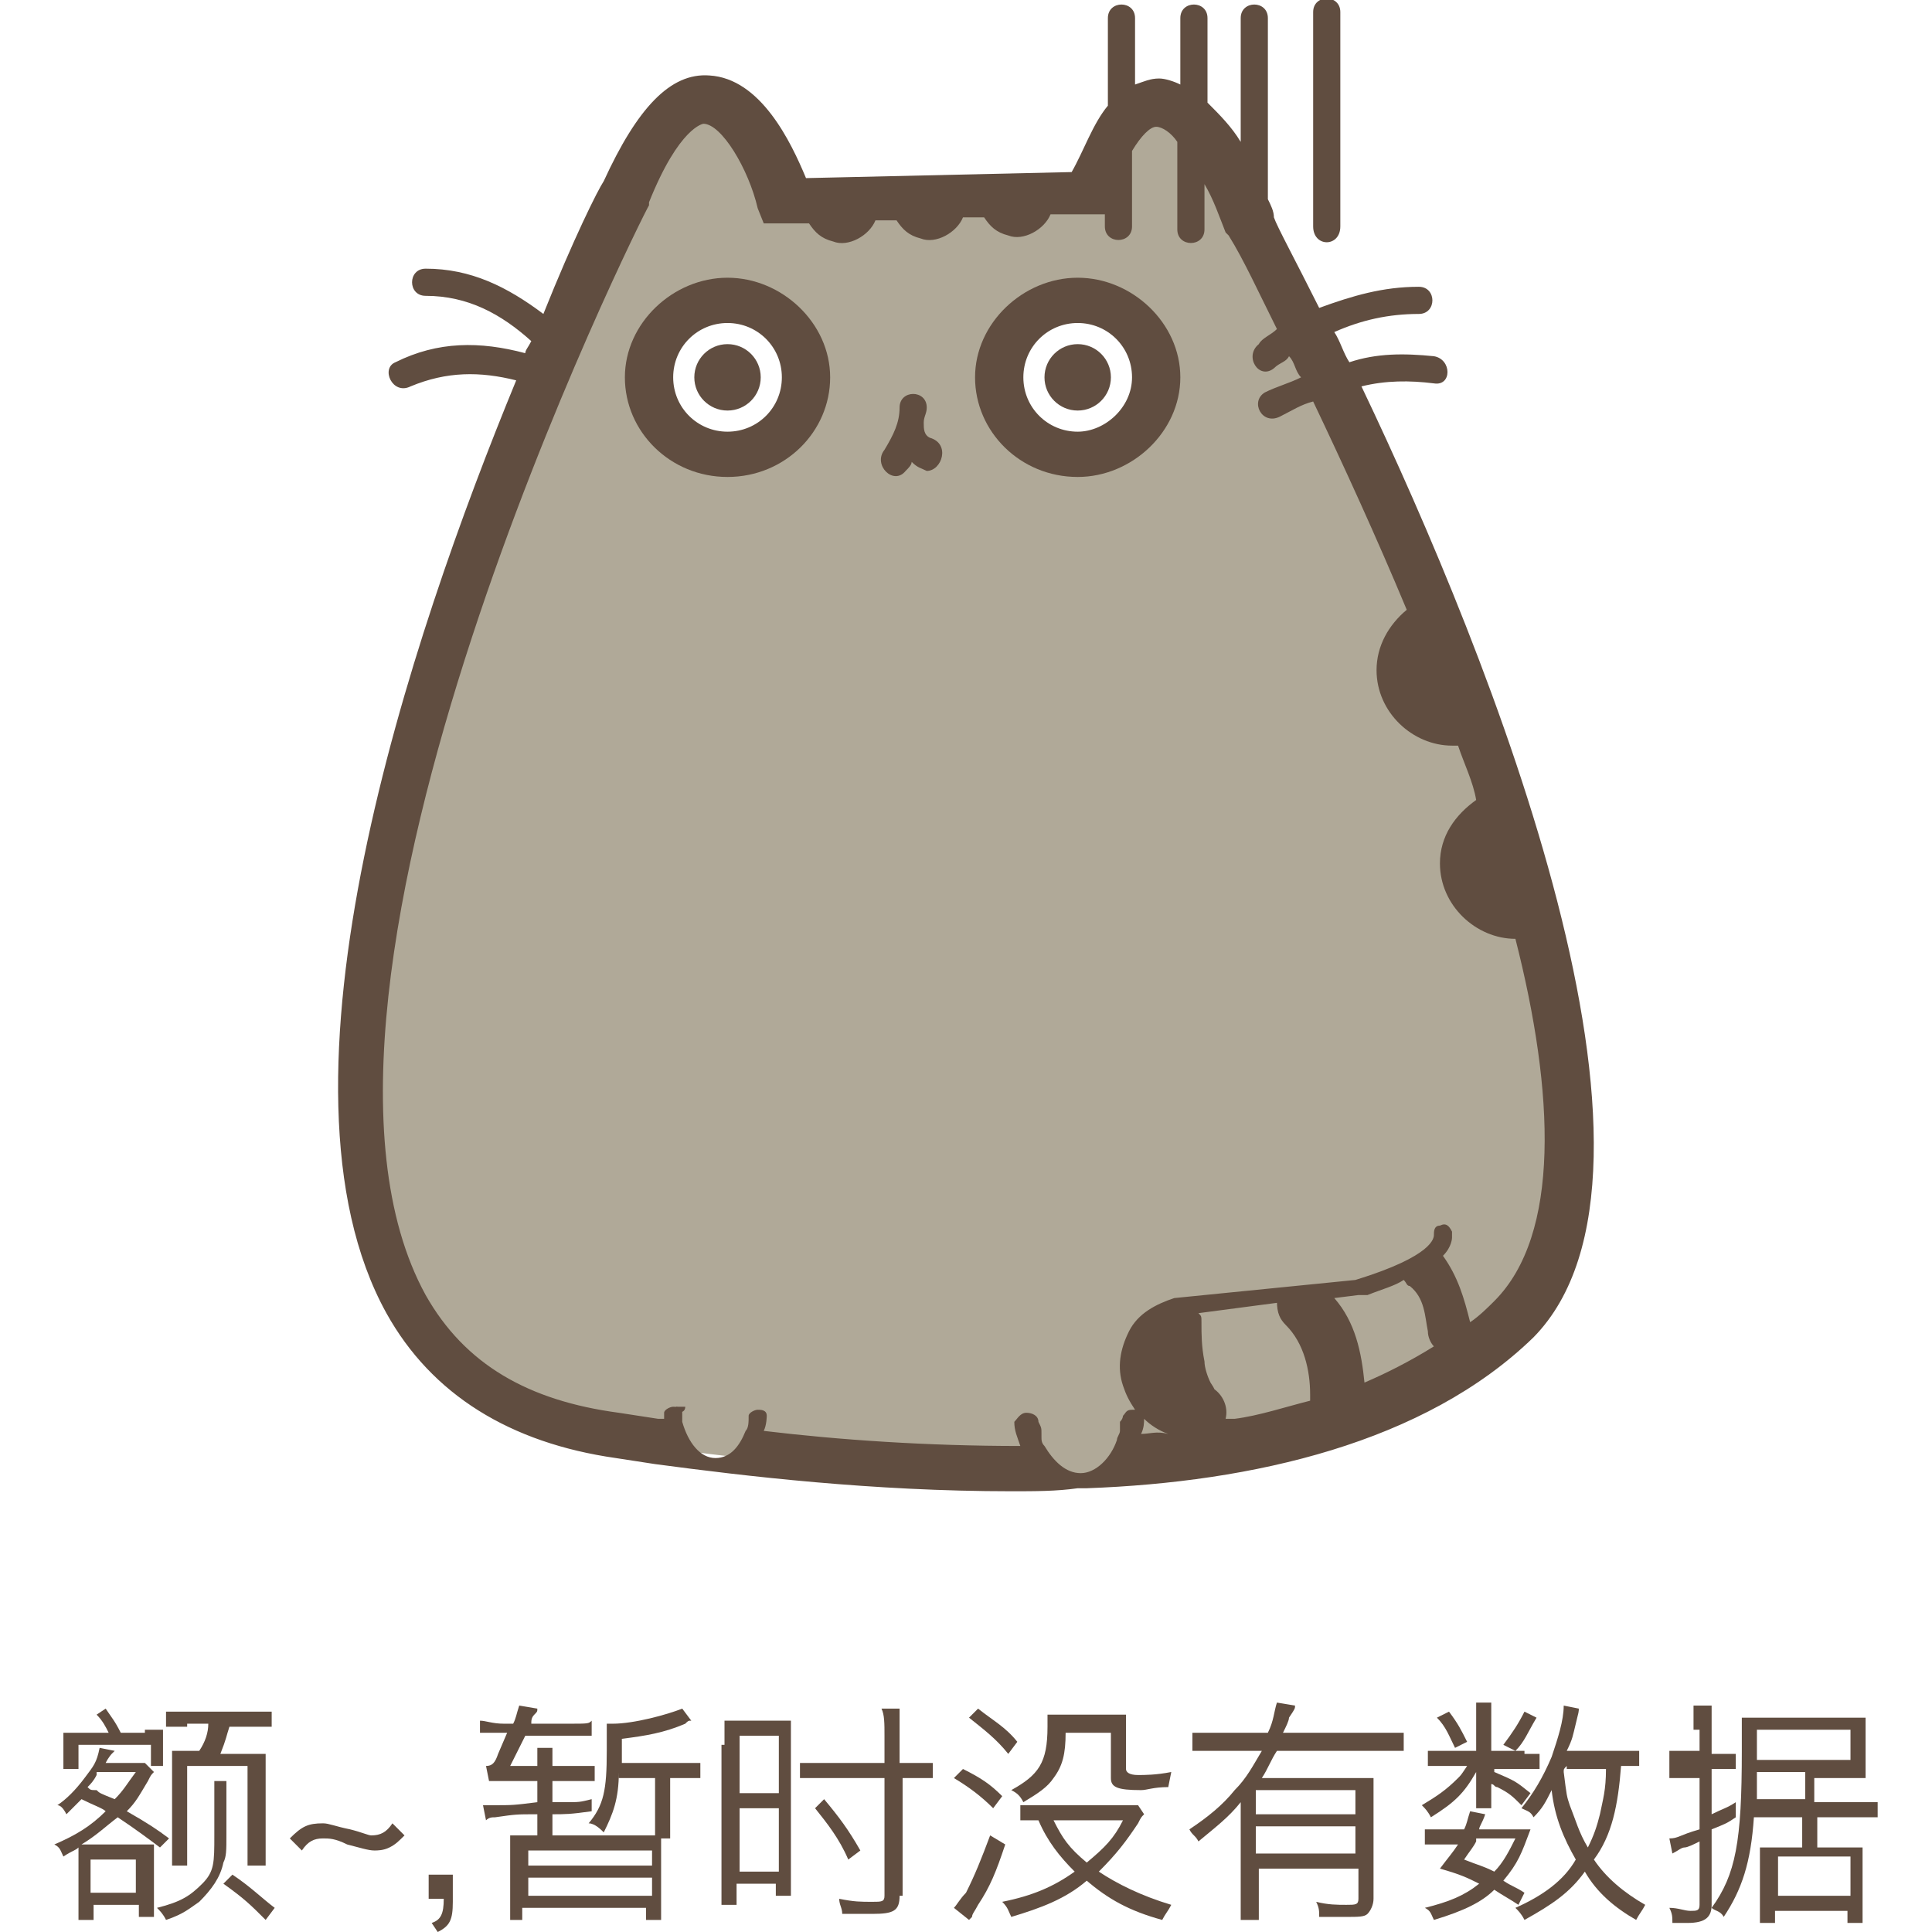 <?xml version="1.0" encoding="utf-8"?>
<!-- Generator: Adobe Illustrator 19.0.0, SVG Export Plug-In . SVG Version: 6.00 Build 0)  -->
<svg version="1.1" id="图层_1" xmlns="http://www.w3.org/2000/svg" xmlns:xlink="http://www.w3.org/1999/xlink" x="0px" y="0px"
	 viewBox="-197 294 64 64" style="enable-background:new -197 294 64 64;" xml:space="preserve">
<style type="text/css">
	.st0{fill:#614D40;}
	.st1{fill:#604D40;}
	.st2{fill:#B0A998;}
</style>
<g>
	<path id="XMLID_92_" class="st0" d="M-159.8,340.8L-159.8,340.8L-159.8,340.8z"/>
	<path id="XMLID_90_" class="st0" d="M-159.2,340.8L-159.2,340.8L-159.2,340.8L-159.2,340.8"/>
	<path id="XMLID_84_" class="st0" d="M-162.5,340.8L-162.5,340.8L-162.5,340.8z"/>
	<path id="XMLID_72_" class="st1" d="M-159.2,340.8L-159.2,340.8L-159.2,340.8L-159.2,340.8"/>
	<path class="st2" d="M-155.5,301.5c0,0-3-8.5-5.5-0.9l-9.9,0.1c0,0-2.2-7.5-5.2-0.3c0,0-19.6,39.1-0.3,41.4
		c6.5,0.8,22.4,3.3,29.6-3.8C-139.6,330.8-155.5,301.5-155.5,301.5z M-172.9,308.8c-1.2,0-2.2-0.9-2.2-2.2s0.9-2.2,2.2-2.2
		c1.2,0,2.2,0.9,2.2,2.2S-171.8,308.8-172.9,308.8z M-161.3,308.8c-1.2,0-2.2-0.9-2.2-2.2s0.9-2.2,2.2-2.2c1.2,0,2.2,0.9,2.2,2.2
		S-160.2,308.8-161.3,308.8z"/>
	<path id="XMLID_62_" class="st0" d="M-172.1,340.6L-172.1,340.6L-172.1,340.6z"/>
	<path id="XMLID_54_" class="st0" d="M-174.3,340.6L-174.3,340.6L-174.3,340.6z"/>
	<path id="XMLID_44_" class="st1" d="M-174.3,340.6L-174.3,340.6h-0.3c0,0.1,0,0.2,0,0.2C-174.5,340.8-174.3,340.8-174.3,340.6"/>
	<g id="XMLID_3_">
		<path id="XMLID_6_" class="st1" d="M-171.6,340.6L-171.6,340.6L-171.6,340.6z"/>
		<ellipse id="XMLID_11_" class="st1" cx="-172.9" cy="306.5" rx="1.1" ry="1.1"/>
		<path id="XMLID_28_" class="st1" d="M-172.9,303.2c-1.8,0-3.4,1.5-3.4,3.3c0,1.8,1.5,3.3,3.4,3.3s3.4-1.5,3.4-3.3
			C-169.5,304.7-171.1,303.2-172.9,303.2z M-172.9,308.3c-1,0-1.8-0.8-1.8-1.8c0-1,0.8-1.8,1.8-1.8s1.8,0.8,1.8,1.8
			C-171.1,307.5-171.9,308.3-172.9,308.3z"/>
		<path id="XMLID_31_" class="st1" d="M-161.3,303.2c-1.8,0-3.4,1.5-3.4,3.3c0,1.8,1.5,3.3,3.4,3.3c1.8,0,3.4-1.5,3.4-3.3
			C-157.9,304.7-159.5,303.2-161.3,303.2z M-161.3,308.3c-1,0-1.8-0.8-1.8-1.8c0-1,0.8-1.8,1.8-1.8s1.8,0.8,1.8,1.8
			C-159.5,307.5-160.4,308.3-161.3,308.3z"/>
		<ellipse id="XMLID_32_" class="st1" cx="-161.3" cy="306.5" rx="1.1" ry="1.1"/>
		<path id="XMLID_41_" class="st1" d="M-166.2,308.5c-0.2-0.1-0.2-0.3-0.2-0.5V308c0-0.2,0.1-0.3,0.1-0.5c0-0.6-0.9-0.6-0.9,0
			c0,0.5-0.2,0.9-0.5,1.4c-0.4,0.5,0.3,1.2,0.7,0.7c0.1-0.1,0.2-0.2,0.2-0.3c0.2,0.2,0.3,0.2,0.5,0.3
			C-165.8,309.6-165.5,308.7-166.2,308.5z"/>
		<path id="XMLID_42_" class="st1" d="M-152.6,301.5v-7.1c0-0.6-0.9-0.6-0.9,0v7.1C-153.5,302.2-152.6,302.2-152.6,301.5z"/>
	</g>
	<path id="XMLID_17_" class="st1" d="M-151.9,306.8c0.8-0.2,1.6-0.2,2.4-0.1c0.6,0.1,0.6-0.8,0-0.9c-1-0.1-1.9-0.1-2.8,0.2
		c-0.2-0.3-0.3-0.7-0.5-1c0.9-0.4,1.8-0.6,2.8-0.6c0.6,0,0.6-0.9,0-0.9c-1.2,0-2.2,0.3-3.3,0.7c-0.8-1.6-1.4-2.7-1.5-3
		c0-0.2-0.1-0.4-0.2-0.6v-6c0-0.6-0.9-0.6-0.9,0v4.1c-0.3-0.5-0.7-0.9-1.1-1.3v-2.8c0-0.6-0.9-0.6-0.9,0v2.2
		c-0.2-0.1-0.5-0.2-0.7-0.2l0,0c-0.3,0-0.5,0.1-0.8,0.2v-2.2c0-0.6-0.9-0.6-0.9,0v2.9c-0.5,0.6-0.8,1.5-1.2,2.2l-8.8,0.2
		c-0.5-1.2-1.5-3.3-3.2-3.4c-1.3-0.1-2.4,1.1-3.5,3.5c-0.2,0.3-1,1.9-2,4.4c-1.2-0.9-2.4-1.5-3.9-1.5c-0.6,0-0.6,0.9,0,0.9
		c1.4,0,2.5,0.6,3.5,1.5c-0.1,0.2-0.2,0.3-0.2,0.4c-1.5-0.4-2.9-0.4-4.3,0.3c-0.5,0.2-0.1,1.1,0.5,0.8c1.2-0.5,2.3-0.5,3.5-0.2
		c-3.5,8.5-8.5,23.3-4.3,30.9c1.5,2.7,4.1,4.3,7.6,4.8l1.3,0.2c3,0.4,7.2,0.9,11.8,0.9c0.8,0,1.5,0,2.2-0.1c0,0,0,0,0.1,0
		c0.1,0,0.1,0,0.2,0c5.5-0.2,11.2-1.5,14.8-5C-140.8,332.8-147.6,315.8-151.9,306.8z M-174.3,340.6L-174.3,340.6
		C-174.3,340.7-174.3,340.6-174.3,340.6z M-159.2,341.5c0.1-0.2,0.1-0.4,0.1-0.5c0.2,0.2,0.5,0.4,0.8,0.5
		C-158.7,341.4-158.9,341.5-159.2,341.5z M-154.4,337.9c0.6,0.6,0.8,1.5,0.8,2.3c0,0.1,0,0.2,0,0.2c-0.8,0.2-1.7,0.5-2.5,0.6
		c-0.2,0-0.2,0-0.3,0c0.1-0.4-0.1-0.8-0.4-1c0.1,0.1-0.1-0.2-0.1-0.2c-0.1-0.2-0.2-0.5-0.2-0.7c-0.1-0.5-0.1-0.9-0.1-1.3
		c0-0.2,0-0.2-0.1-0.3l3.8-0.5l-1.2,0.1C-154.7,337.5-154.6,337.7-154.4,337.9z M-151.8,339.8c-0.1-1-0.3-2-1-2.8l0.8-0.1l0,0h0.1
		h0.2l0,0l0,0c0.5-0.2,0.9-0.3,1.2-0.5c0.1,0.1,0.1,0.2,0.2,0.2c0.5,0.4,0.5,1,0.6,1.5c0,0.2,0.1,0.4,0.2,0.5
		C-150.3,339.1-151.1,339.5-151.8,339.8z M-147.5,337.1c-0.2,0.2-0.5,0.5-0.8,0.7c-0.2-0.8-0.4-1.5-0.9-2.2c0.3-0.3,0.3-0.6,0.3-0.6
		l0,0c0-0.1,0-0.1,0-0.2c-0.1-0.2-0.2-0.3-0.4-0.2c-0.2,0-0.2,0.2-0.2,0.3l0,0c0,0.1,0,0.7-2.6,1.5l-6,0.6c-0.6,0.2-1.2,0.5-1.5,1.1
		s-0.4,1.2-0.2,1.8c0.1,0.3,0.2,0.5,0.4,0.8h-0.1c-0.2,0-0.2,0.1-0.3,0.2l0,0l0,0c0,0,0,0.1-0.1,0.2c0,0,0,0.2,0,0l0,0l0,0
		c0,0.2,0,0.2,0,0.3l0,0c0,0.1-0.1,0.2-0.1,0.3l0,0l0,0c-0.2,0.6-0.7,1.1-1.2,1.1s-0.9-0.4-1.2-0.9l0,0l0,0
		c-0.1-0.1-0.1-0.2-0.1-0.3c0,0,0,0,0-0.1c0-0.2,0-0.2-0.1-0.4l0,0l0,0l0,0c0-0.2-0.2-0.3-0.4-0.3c-0.2,0-0.3,0.2-0.4,0.3l0,0l0,0
		l0,0l0,0l0,0l0,0l0,0l0,0l0,0c0,0.3,0.1,0.5,0.2,0.8c-3.1,0-6-0.2-8.5-0.5c0.1-0.2,0.1-0.5,0.1-0.5l0,0l0,0c0-0.2-0.2-0.2-0.3-0.2
		s-0.3,0.1-0.3,0.2l0,0l0,0l0,0c0,0.2,0,0.4-0.1,0.5l0,0l0,0c-0.2,0.5-0.5,0.9-1,0.9c-0.5,0-0.9-0.5-1.1-1.2l0,0c0-0.1,0-0.2,0-0.3
		l0,0l0,0c0-0.2-0.2-0.2-0.3-0.2s-0.3,0.1-0.3,0.2l0,0l0,0l0,0l0,0l0,0l0,0c0,0.1,0,0.2,0,0.2c-0.1,0-0.2,0-0.2,0l-1.3-0.2
		c-3-0.4-5.1-1.6-6.4-3.9c-5.6-10.2,7.2-35.8,7.4-36.1v-0.1c1-2.5,1.8-2.6,1.8-2.6l0,0c0.6,0,1.5,1.5,1.8,2.8l0.2,0.5h1.5
		c0.2,0.3,0.4,0.5,0.8,0.6c0.5,0.2,1.2-0.2,1.4-0.7h0.7c0.2,0.3,0.4,0.5,0.8,0.6c0.5,0.2,1.2-0.2,1.4-0.7h0.7
		c0.2,0.3,0.4,0.5,0.8,0.6c0.5,0.2,1.2-0.2,1.4-0.7h1.8v0.4c0,0.6,0.9,0.6,0.9,0v-2.5c0.3-0.5,0.6-0.8,0.8-0.8l0,0
		c0.2,0,0.5,0.2,0.7,0.5v2.9c0,0.6,0.9,0.6,0.9,0v-1.5c0.3,0.5,0.5,1.1,0.7,1.6l0.1,0.1c0.5,0.8,1,1.9,1.6,3.1
		c-0.2,0.2-0.5,0.3-0.6,0.5c-0.5,0.4,0,1.2,0.5,0.8c0.2-0.2,0.4-0.2,0.5-0.4c0.2,0.2,0.2,0.5,0.4,0.7c-0.4,0.2-0.8,0.3-1.2,0.5
		c-0.5,0.3-0.1,1.1,0.5,0.8c0.4-0.2,0.7-0.4,1.1-0.5c1,2.1,2.1,4.5,3.1,6.9c-0.6,0.5-1,1.2-1,2c0,1.4,1.2,2.5,2.5,2.5
		c0.1,0,0.2,0,0.2,0c0.2,0.6,0.5,1.2,0.6,1.8c-0.7,0.5-1.2,1.2-1.2,2.1c0,1.4,1.2,2.5,2.5,2.5l0,0
		C-145.5,330.2-145.3,334.9-147.5,337.1z"/>
</g>
<g>
	<path class="st1" d="M-191.7,355.2c-0.4-0.3-0.8-0.6-1.4-1c-0.4,0.3-0.7,0.6-1.2,0.9c0.1,0,0.3,0,0.5,0h1.3c0.3,0,0.4,0,0.6,0
		c0,0.2,0,0.4,0,0.7v0.9c0,0.3,0,0.6,0,0.8h-0.5v-0.4h-1.5v0.5h-0.5c0-0.2,0-0.5,0-0.7v-1c0-0.3,0-0.5,0-0.7
		c-0.1,0.1-0.2,0.1-0.5,0.3c-0.1-0.2-0.1-0.3-0.3-0.4c0.7-0.3,1.2-0.6,1.7-1.1c-0.1-0.1-0.4-0.2-0.8-0.4c-0.2,0.2-0.3,0.3-0.5,0.5
		c-0.1-0.2-0.2-0.3-0.3-0.3c0.3-0.2,0.6-0.5,0.9-0.9c0.3-0.4,0.4-0.5,0.5-1l0.5,0.1c0,0,0,0-0.1,0.1c0,0-0.1,0.1-0.2,0.3h0.8
		c0.2,0,0.3,0,0.5,0l0.3,0.3c-0.1,0.1-0.1,0.1-0.2,0.3c-0.3,0.5-0.4,0.7-0.7,1c0.7,0.4,1,0.6,1.4,0.9L-191.7,355.2z M-192.2,351.3
		c0.4,0,0.5,0,0.6,0c0,0.1,0,0.3,0,0.5v0.3c0,0.2,0,0.4,0,0.4h-0.4v-0.7h-2.4v0.8h-0.5c0-0.1,0-0.3,0-0.4v-0.3c0-0.2,0-0.3,0-0.5
		c0.1,0,0.3,0,0.6,0h0.9c-0.1-0.2-0.2-0.4-0.4-0.6l0.3-0.2c0.2,0.3,0.3,0.4,0.5,0.8H-192.2z M-193.8,352.8c-0.1,0.2-0.2,0.3-0.3,0.4
		c0.1,0.1,0.1,0.1,0.3,0.1c0.1,0.1,0.1,0.1,0.6,0.3c0.3-0.3,0.4-0.5,0.7-0.9H-193.8z M-194,356.7h1.5v-1.1h-1.5V356.7z M-189.5,353
		c0,0.2,0,0.4,0,0.7v1.1c0,0.5,0,0.7-0.1,0.9c-0.1,0.5-0.4,0.9-0.8,1.3c-0.3,0.2-0.5,0.4-1.1,0.6c-0.1-0.2-0.2-0.3-0.3-0.4
		c0.8-0.2,1.1-0.4,1.5-0.8c0.4-0.4,0.4-0.7,0.4-1.6v-1.1c0-0.3,0-0.5,0-0.7H-189.5z M-190.8,351.2c-0.4,0-0.6,0-0.7,0v-0.5
		c0.2,0,0.4,0,0.8,0h2c0.4,0,0.6,0,0.7,0v0.5c-0.2,0-0.4,0-0.7,0h-0.7c-0.1,0.3-0.1,0.4-0.3,0.9h0.7c0.4,0,0.5,0,0.8,0
		c0,0.1,0,0.3,0,0.5v2.4c0,0.3,0,0.5,0,0.8h-0.6c0-0.2,0-0.4,0-0.8v-2.5h-2v2.5c0,0.3,0,0.5,0,0.8h-0.5c0-0.2,0-0.4,0-0.8v-2.4
		c0-0.3,0-0.4,0-0.6c0.2,0,0.4,0,0.7,0h0.2c0.2-0.3,0.3-0.6,0.3-0.9H-190.8z M-188.2,357.6c-0.5-0.5-0.7-0.7-1.4-1.2l0.3-0.3
		c0.6,0.4,1,0.8,1.4,1.1L-188.2,357.6z"/>
	<path class="st1" d="M-183.6,354.8c-0.2,0.2-0.3,0.3-0.5,0.4c-0.2,0.1-0.4,0.1-0.5,0.1c-0.2,0-0.5-0.1-0.9-0.2
		c-0.4-0.2-0.6-0.2-0.8-0.2c-0.3,0-0.5,0.1-0.7,0.4l-0.4-0.4c0.4-0.4,0.6-0.5,1.1-0.5c0.2,0,0.4,0.1,0.9,0.2
		c0.4,0.1,0.6,0.2,0.7,0.2c0.3,0,0.5-0.1,0.7-0.4L-183.6,354.8z"/>
	<path class="st1" d="M-182,357c0,0.6-0.1,0.8-0.5,1l-0.2-0.3c0.3-0.1,0.4-0.3,0.4-0.8h-0.5v-0.8h0.8V357z"/>
	<path class="st1" d="M-180.2,351.4h-0.1c-0.3,0-0.6,0-0.8,0V351c0.2,0,0.4,0.1,0.8,0.1h0.3c0.1-0.2,0.1-0.3,0.2-0.6l0.6,0.1
		c0,0.1,0,0.1-0.1,0.2c-0.1,0.1-0.1,0.2-0.1,0.3h1.2c0.7,0,0.7,0,0.8-0.1v0.5c-0.2,0-0.5,0-0.8,0h-1.4l-0.5,1h0.9c0-0.3,0-0.4,0-0.6
		h0.5c0,0.2,0,0.3,0,0.6h0.6c0.3,0,0.6,0,0.8,0v0.5c-0.3,0-0.5,0-0.8,0h-0.6v0.7c0.2,0,0.3,0,0.4,0c0.5,0,0.5,0,0.9-0.1v0.4
		c-0.7,0.1-0.9,0.1-1.3,0.1c0,0.3,0,0.5,0,0.7h-0.5c0-0.3,0-0.4,0-0.7c-0.7,0-0.7,0-1.4,0.1c-0.1,0-0.2,0-0.3,0.1l-0.1-0.5
		c0.1,0,0.2,0,0.3,0c0.7,0,0.7,0,1.5-0.1v-0.7h-1c-0.2,0-0.4,0-0.6,0l-0.1-0.5c0.2,0,0.3-0.1,0.4-0.4h0L-180.2,351.4z M-180.1,357.6
		c0-0.2,0-0.4,0-0.8v-1.1c0-0.4,0-0.6,0-0.9c0.3,0,0.5,0,0.8,0h3.4c0.4,0,0.6,0,0.8,0c0,0.2,0,0.4,0,0.9v1.1c0,0.4,0,0.6,0,0.8h-0.5
		v-0.4h-4.1v0.4H-180.1z M-179.5,355.8h4.1v-0.5h-4.1V355.8z M-179.5,356.8h4.1v-0.6h-4.1V356.8z M-176.5,352.7c0,0.9-0.2,1.4-0.5,2
		c-0.1-0.1-0.3-0.3-0.5-0.3c0.5-0.6,0.6-1.1,0.6-2.4c0-0.5,0-0.7,0-0.9c0.1,0,0.2,0,0.2,0c0.7,0,1.8-0.3,2.3-0.5l0.3,0.4
		c-0.1,0-0.1,0-0.2,0.1c-0.7,0.3-1.3,0.4-2.1,0.5v0.4c0,0.2,0,0.3,0,0.4h1.9c0.3,0,0.5,0,0.7,0v0.5c-0.2,0-0.4,0-0.7,0h-0.3v1.3
		c0,0.3,0,0.5,0,0.7h-0.5c0-0.2,0-0.3,0-0.7v-1.3H-176.5z"/>
	<path class="st1" d="M-173,351.8c0-0.3,0-0.4,0-0.8c0.2,0,0.4,0,0.7,0h0.8c0.3,0,0.5,0,0.7,0c0,0.2,0,0.4,0,0.7v4.4
		c0,0.3,0,0.4,0,0.7h-0.5v-0.4h-1.3v0.7h-0.5c0-0.3,0-0.5,0-0.8V351.8z M-172.5,353.4h1.3v-1.9h-1.3V353.4z M-172.5,356h1.3v-2.1
		h-1.3V356z M-167.2,356.8c0,0.5-0.2,0.6-0.9,0.6c-0.3,0-0.6,0-1,0c0-0.2-0.1-0.3-0.1-0.5c0.5,0.1,0.7,0.1,1.1,0.1
		c0.3,0,0.4,0,0.4-0.2v-3.9h-2c-0.3,0-0.6,0-0.8,0v-0.5c0.2,0,0.5,0,0.8,0h2v-0.9c0-0.4,0-0.7-0.1-0.9h0.6c0,0.3,0,0.5,0,0.9v0.9
		h0.3c0.3,0,0.5,0,0.8,0v0.5c-0.2,0-0.5,0-0.7,0h-0.3V356.8z M-169.7,353.6c0.5,0.6,0.8,1,1.2,1.7l-0.4,0.3
		c-0.3-0.7-0.7-1.2-1.1-1.7L-169.7,353.6z"/>
	<path class="st1" d="M-165.1,352.6c0.6,0.3,0.9,0.5,1.3,0.9l-0.3,0.4c-0.4-0.4-0.8-0.7-1.3-1L-165.1,352.6z M-163.7,355.1
		c-0.3,0.9-0.5,1.4-0.9,2c-0.1,0.2-0.2,0.3-0.2,0.4l-0.1,0.1l-0.5-0.4c0.1-0.1,0.2-0.3,0.4-0.5c0.3-0.6,0.5-1.1,0.8-1.9
		L-163.7,355.1z M-164.6,350.6c0.5,0.4,0.9,0.6,1.3,1.1l-0.3,0.4c-0.4-0.5-0.8-0.8-1.3-1.2L-164.6,350.6z M-159.1,354.1
		c-0.1,0.1-0.1,0.1-0.2,0.3c-0.4,0.6-0.7,1-1.3,1.6c0.6,0.4,1.4,0.8,2.4,1.1c-0.1,0.2-0.2,0.3-0.3,0.5c-1.1-0.3-1.8-0.7-2.5-1.3
		c-0.7,0.6-1.5,0.9-2.5,1.2c-0.1-0.2-0.1-0.3-0.3-0.5c1-0.2,1.7-0.5,2.4-1c-0.5-0.5-0.9-1-1.2-1.7h0c-0.2,0-0.4,0-0.6,0v-0.5
		c0.2,0,0.4,0,0.7,0h2.5c0.3,0,0.5,0,0.7,0L-159.1,354.1z M-158.3,353.2c-0.5,0-0.7,0.1-0.9,0.1c-0.8,0-1-0.1-1-0.4v-1.5h-1.5
		c0,0.7-0.1,1.1-0.4,1.5c-0.2,0.3-0.5,0.5-1,0.8c-0.1-0.2-0.2-0.3-0.4-0.4c0.9-0.5,1.2-0.9,1.2-2.1c0-0.1,0-0.2,0-0.4
		c0.1,0,0.3,0,0.6,0h1.4c0.3,0,0.4,0,0.6,0c0,0.1,0,0.2,0,0.6v1.2c0,0.1,0.1,0.2,0.4,0.2c0.2,0,0.6,0,1.1-0.1L-158.3,353.2z
		 M-162.1,354.3c0.3,0.6,0.5,0.9,1.1,1.4c0.6-0.5,0.9-0.8,1.2-1.4H-162.1z"/>
	<path class="st1" d="M-156.6,352c-0.4,0-0.6,0-0.9,0v-0.6c0.3,0,0.5,0,0.9,0h1.6c0.2-0.4,0.2-0.7,0.3-1l0.6,0.1
		c0,0.1,0,0.1-0.2,0.4c0,0.1-0.1,0.3-0.2,0.5h3.1c0.4,0,0.6,0,0.9,0v0.6c-0.2,0-0.5,0-0.9,0h-3.3c-0.2,0.3-0.3,0.6-0.5,0.9h2.9
		c0.4,0,0.6,0,0.8,0c0,0.2,0,0.5,0,0.9v3.1c0,0.2-0.1,0.4-0.2,0.5c-0.1,0.1-0.3,0.1-0.7,0.1c-0.3,0-0.5,0-0.9,0c0-0.2,0-0.3-0.1-0.5
		c0.4,0.1,0.7,0.1,1,0.1c0.3,0,0.4,0,0.4-0.2v-1h-3.3v0.8c0,0.4,0,0.6,0,0.9h-0.6c0-0.3,0-0.6,0-0.9v-3c-0.4,0.5-0.8,0.8-1.4,1.3
		c-0.1-0.2-0.2-0.2-0.3-0.4c0.6-0.4,1.1-0.8,1.5-1.3c0.4-0.4,0.6-0.8,0.9-1.3H-156.6z M-152.1,354.1v-0.8h-3.3v0.8H-152.1z
		 M-155.4,355.4h3.3v-0.9h-3.3V355.4z"/>
	<path class="st1" d="M-146.5,352.1c0.3,0,0.4,0,0.5,0v0.5c-0.1,0-0.3,0-0.5,0h-1v0.1c0.7,0.3,0.7,0.3,1.2,0.7l-0.3,0.4
		c-0.3-0.3-0.4-0.4-0.8-0.6c-0.1,0-0.1-0.1-0.2-0.1v0.5c0,0.1,0,0.2,0,0.3h-0.5c0-0.1,0-0.2,0-0.3v-0.4c0-0.1,0-0.2,0-0.5
		c-0.4,0.7-0.7,1-1.5,1.5c-0.1-0.2-0.2-0.3-0.3-0.4c0.5-0.3,0.8-0.5,1.2-0.9c0.1-0.1,0.1-0.1,0.3-0.4h-0.7c-0.3,0-0.5,0-0.6,0v-0.5
		c0.2,0,0.3,0,0.6,0h1v-1.1c0-0.2,0-0.3,0-0.5h0.5c0,0.2,0,0.3,0,0.5v1.1H-146.5z M-146.7,357.1c-0.3-0.2-0.5-0.3-0.8-0.5
		c-0.4,0.4-1,0.7-2,1c-0.1-0.2-0.1-0.3-0.3-0.4c0.8-0.2,1.3-0.4,1.8-0.8c-0.4-0.2-0.6-0.3-1.3-0.5c0.3-0.4,0.4-0.5,0.6-0.8h-0.5
		c-0.3,0-0.4,0-0.6,0v-0.5c0.1,0,0.3,0,0.6,0h0.7c0.1-0.2,0.1-0.3,0.2-0.6l0.5,0.1c-0.1,0.3-0.2,0.4-0.2,0.5h1.1c0,0,0.2,0,0.6,0
		c-0.3,0.8-0.4,1.1-0.9,1.7c0.3,0.2,0.4,0.2,0.7,0.4L-146.7,357.1z M-149,350.7c0.3,0.4,0.4,0.6,0.6,1l-0.4,0.2
		c-0.2-0.4-0.3-0.7-0.6-1L-149,350.7z M-148.1,355c-0.1,0.2-0.2,0.3-0.4,0.6c0.5,0.2,0.6,0.2,1,0.4c0.3-0.3,0.5-0.7,0.7-1.1H-148.1z
		 M-146.1,350.9c-0.3,0.5-0.4,0.8-0.7,1.1l-0.4-0.2c0.3-0.4,0.5-0.7,0.7-1.1L-146.1,350.9z M-142.6,352.5c-0.2,0-0.3,0-0.7,0
		c-0.1,1.3-0.3,2.3-0.9,3.1c0.4,0.6,1,1.1,1.7,1.5c-0.1,0.2-0.2,0.3-0.3,0.5c-0.7-0.4-1.3-0.9-1.7-1.6c-0.5,0.7-1.1,1.1-2,1.6
		c-0.1-0.2-0.2-0.3-0.3-0.4c0.9-0.4,1.6-0.9,2-1.6c-0.4-0.7-0.7-1.4-0.8-2.3c-0.2,0.4-0.3,0.6-0.6,0.9c-0.1-0.2-0.2-0.2-0.4-0.3
		c0.4-0.5,0.7-1,1-1.7c0.2-0.6,0.4-1.2,0.4-1.7l0.5,0.1c0,0.1,0,0.1-0.1,0.5c-0.1,0.4-0.1,0.5-0.3,0.9h1.7c0.4,0,0.5,0,0.7,0V352.5z
		 M-145.1,352.5C-145.1,352.5-145.2,352.5-145.1,352.5c-0.1,0.1-0.1,0.1-0.1,0.2c0.1,0.8,0.1,0.8,0.2,1.1c0.2,0.5,0.3,0.9,0.6,1.4
		c0.2-0.4,0.3-0.7,0.4-1.1c0.1-0.5,0.2-0.8,0.2-1.5H-145.1z"/>
	<path class="st1" d="M-140.9,351.3c0-0.4,0-0.6,0-0.8h0.6c0,0.2,0,0.4,0,0.8v0.8h0.3c0.2,0,0.4,0,0.5,0v0.5c-0.1,0-0.3,0-0.5,0
		h-0.3v1.5c0.4-0.2,0.5-0.2,0.8-0.4v0.5c-0.3,0.2-0.3,0.2-0.8,0.4v2.5c0,0.4-0.2,0.6-0.8,0.6c-0.2,0-0.3,0-0.5,0
		c0-0.2,0-0.3-0.1-0.5c0.3,0,0.5,0.1,0.7,0.1c0.2,0,0.3,0,0.3-0.2v-2.1c-0.2,0.1-0.4,0.2-0.5,0.2c-0.1,0-0.2,0.1-0.4,0.2l-0.1-0.5
		c0.3,0,0.3-0.1,1-0.3v-1.7h-0.4c-0.2,0-0.4,0-0.6,0V352c0.2,0,0.4,0,0.6,0h0.4V351.3z M-136.8,353.7h1.3c0.3,0,0.5,0,0.7,0v0.5
		c-0.2,0-0.4,0-0.7,0h-1.3v1h0.9c0.2,0,0.4,0,0.6,0c0,0.2,0,0.4,0,0.7v1c0,0.3,0,0.5,0,0.8h-0.5v-0.4h-2.4v0.4h-0.5
		c0-0.2,0-0.4,0-0.7v-1.1c0-0.4,0-0.5,0-0.7c0.2,0,0.3,0,0.5,0h0.9v-1h-1.6c-0.1,1.5-0.4,2.4-1,3.3c-0.1-0.2-0.3-0.2-0.4-0.3
		c0.8-1.1,1-2.2,1-5.2c0-0.6,0-0.8,0-1.1c0.3,0,0.5,0,0.8,0h2.6c0.3,0,0.5,0,0.7,0c0,0.2,0,0.3,0,0.6v0.8c0,0.2,0,0.4,0,0.6
		c-0.2,0-0.4,0-0.7,0h-1V353.7z M-138.8,352.7c0,0.5,0,0.7,0,0.9h1.6v-0.9H-138.8z M-138.8,351.8c0,0.3,0,0.3,0,0.5h3.1v-1h-3.1
		V351.8z M-138.1,356.8h2.4v-1.3h-2.4V356.8z"/>
</g>
</svg>
